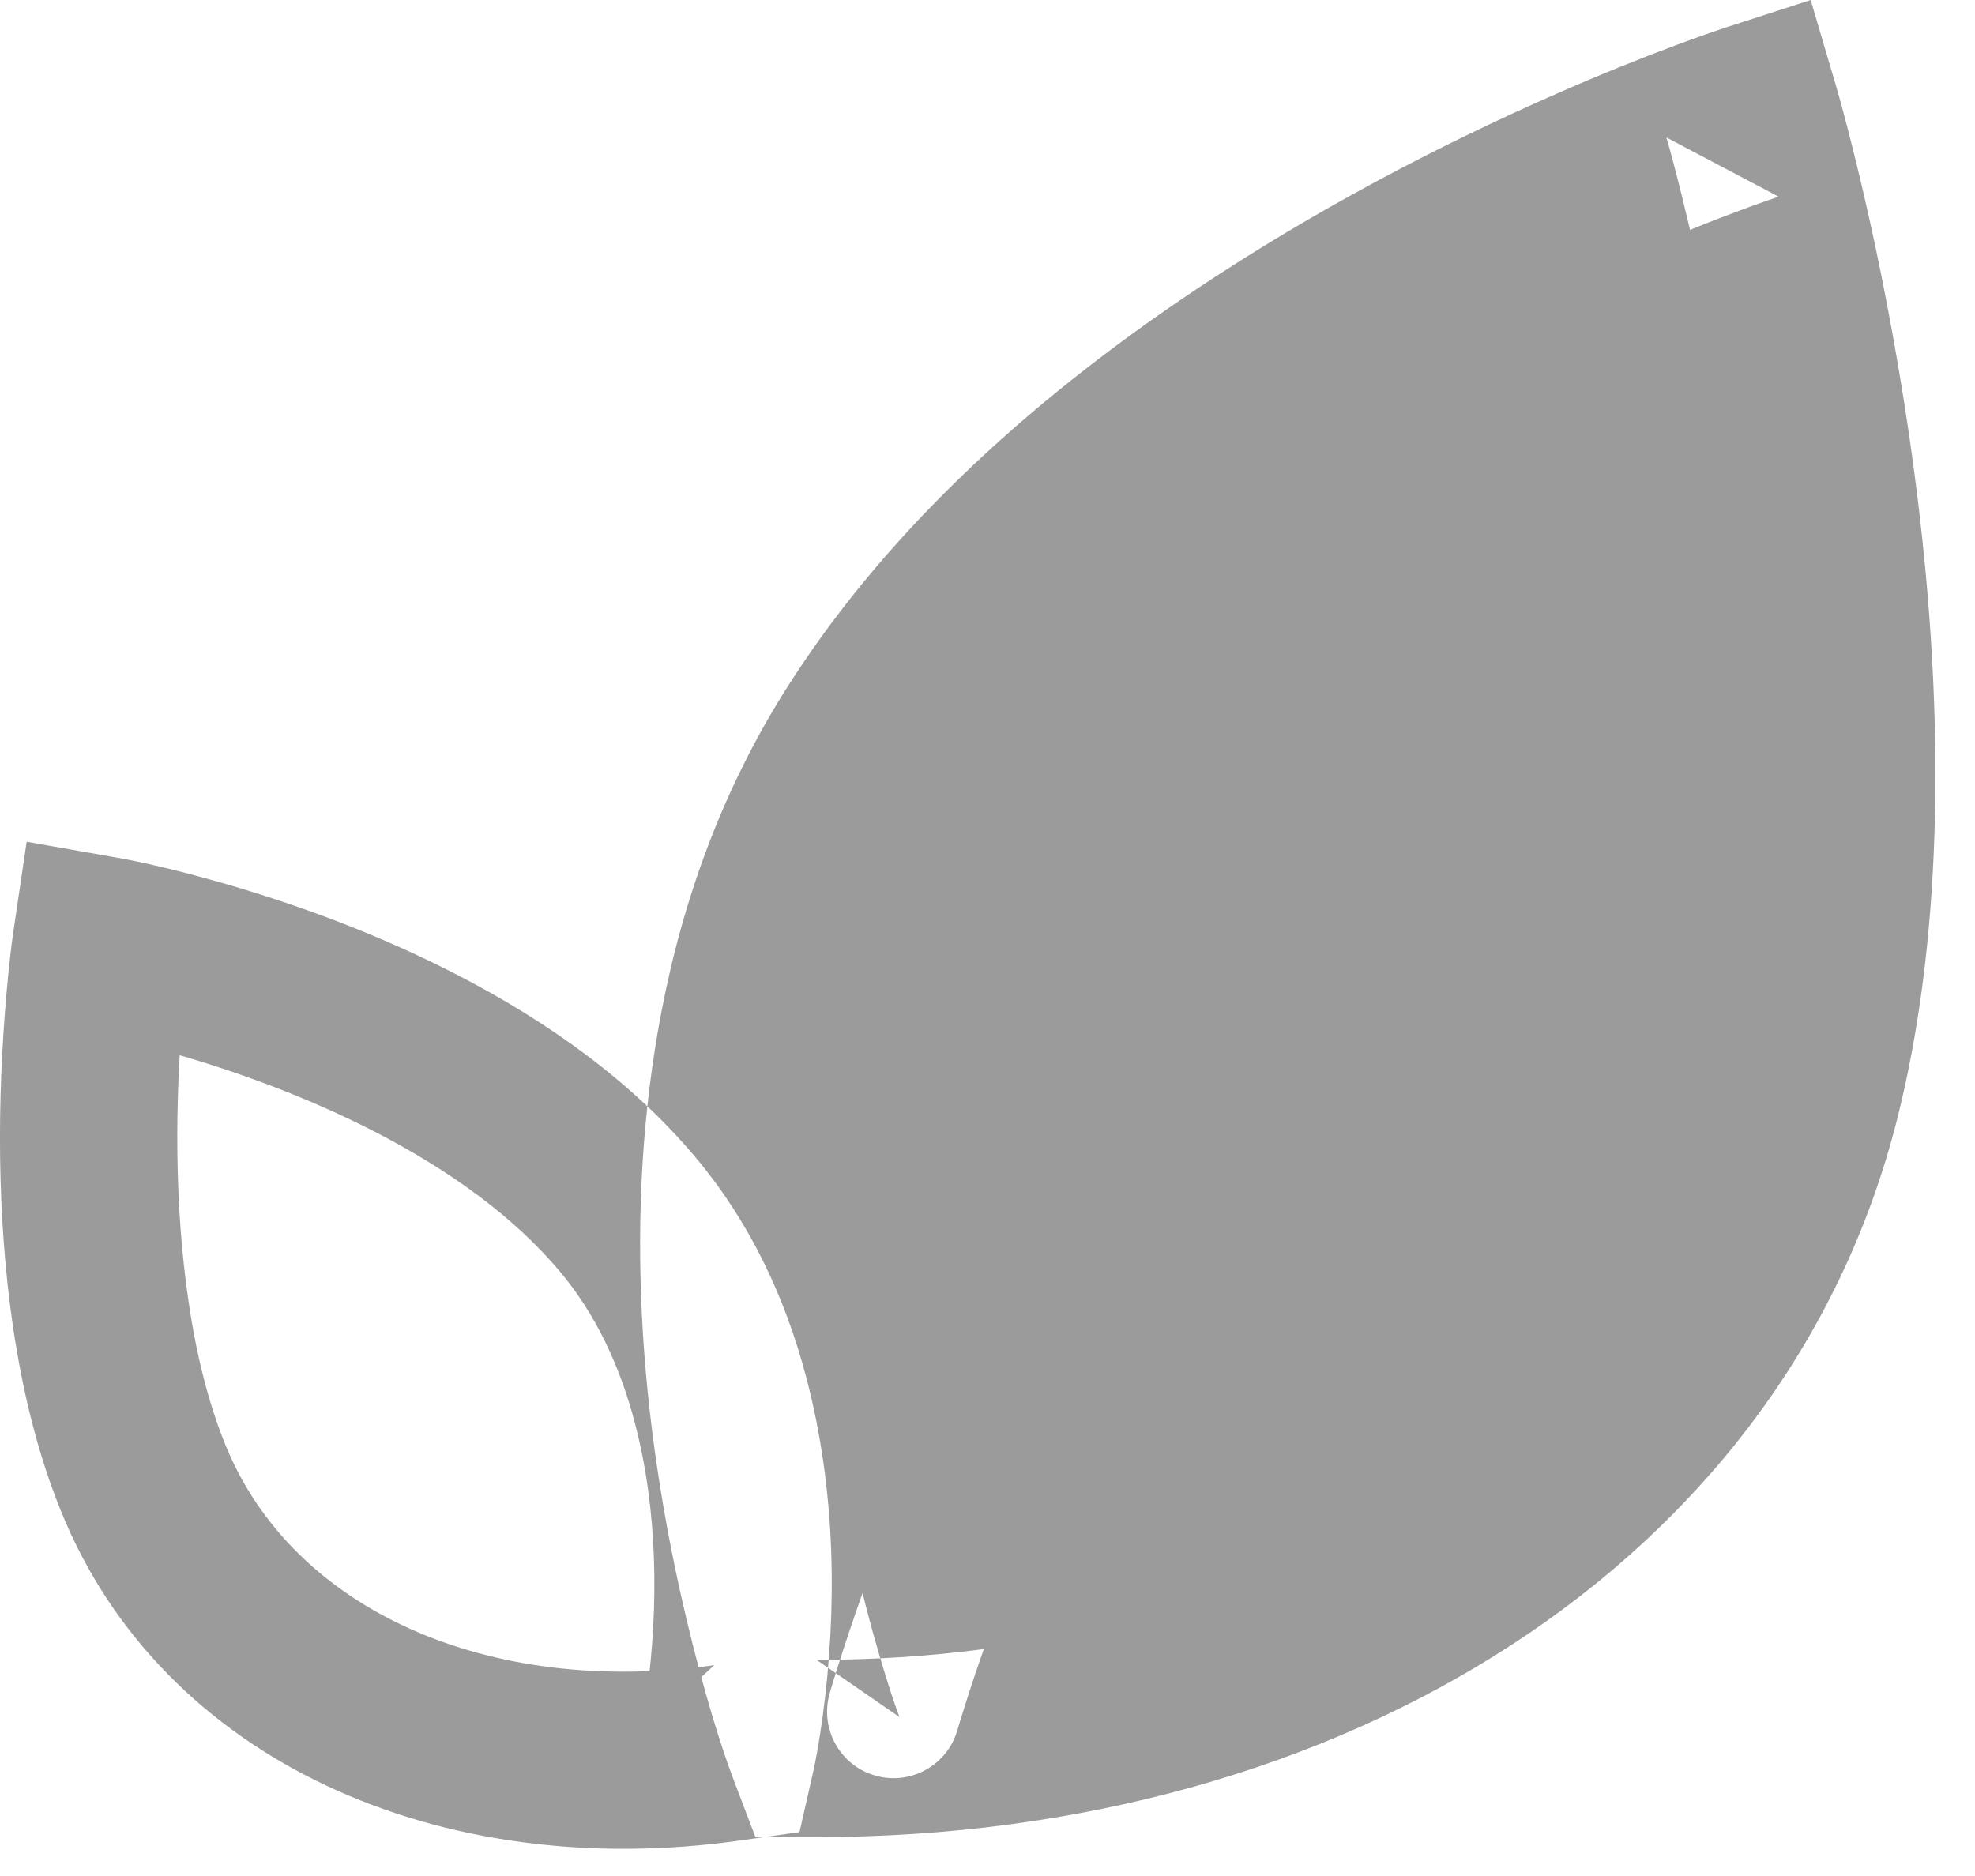 <?xml version="1.0" encoding="UTF-8"?>
<svg width="20px" height="19px" viewBox="0 0 20 19" version="1.1" xmlns="http://www.w3.org/2000/svg" xmlns:xlink="http://www.w3.org/1999/xlink">
    <!-- Generator: Sketch 46.2 (44496) - http://www.bohemiancoding.com/sketch -->
    <title>Leaves</title>
    <desc>Created with Sketch.</desc>
    <defs></defs>
    <g id="Page-1" stroke="none" stroke-width="1" fill="none" fill-rule="evenodd">
        <g id="Variscite" transform="translate(-52, -781)" fill-rule="nonzero" fill="#9B9B9B">
            <g id="main-navigation-left-sidebar" transform="translate(29, 110)">
                <g id="Group-6" transform="translate(20, 38)">
                    <path d="M11.233,650.953 C11.259,650.838 11.295,650.646 11.33,650.391 C11.479,649.288 11.465,648.106 11.17,646.97 C10.949,646.121 10.58,645.359 10.04,644.717 C9.411,643.97 8.575,643.355 7.583,642.849 C6.838,642.469 6.046,642.171 5.256,641.944 C4.78,641.808 4.405,641.724 4.178,641.685 L3.27,641.525 L3.135,642.437 C3.117,642.558 3.092,642.767 3.067,643.047 C2.969,644.149 2.968,645.322 3.132,646.44 C3.233,647.121 3.391,647.748 3.619,648.308 C4.644,650.833 7.452,652.068 10.483,651.642 L11.096,651.556 L11.233,650.953 L11.233,650.953 Z M9.483,650.554 L10.233,649.865 C7.951,650.186 5.964,649.311 5.282,647.632 C5.113,647.217 4.989,646.727 4.909,646.179 C4.768,645.221 4.768,644.18 4.855,643.206 C4.877,642.963 4.898,642.788 4.911,642.7 L3.868,643.453 C3.904,643.459 3.983,643.475 4.099,643.5 C4.297,643.545 4.52,643.601 4.761,643.67 C5.448,643.867 6.134,644.125 6.768,644.448 C7.561,644.853 8.209,645.33 8.666,645.873 C9.023,646.297 9.275,646.818 9.432,647.422 C9.66,648.298 9.671,649.259 9.551,650.15 C9.524,650.349 9.498,650.489 9.483,650.554 L9.483,650.554 Z M12.108,650.39 C12.086,650.332 12.043,650.21 11.986,650.03 C11.889,649.723 11.791,649.373 11.699,648.988 C11.269,647.178 11.133,645.309 11.459,643.594 C11.645,642.623 11.975,641.74 12.464,640.96 C13.282,639.656 14.541,638.469 16.124,637.414 C17.195,636.701 18.347,636.091 19.499,635.586 C19.903,635.41 20.276,635.259 20.61,635.135 C20.807,635.061 20.945,635.014 21.012,634.992 L19.875,634.392 C19.881,634.412 19.894,634.456 19.912,634.522 C19.943,634.637 19.978,634.77 20.016,634.921 C20.125,635.357 20.235,635.846 20.337,636.375 C20.668,638.087 20.847,639.81 20.795,641.401 C20.765,642.31 20.659,643.145 20.472,643.891 C19.564,647.506 15.838,649.811 11.269,649.811 L12.108,650.39 Z M10.43,651.028 C10.306,650.703 10.129,650.142 9.953,649.403 C9.469,647.367 9.315,645.258 9.696,643.258 C9.921,642.077 10.33,640.985 10.943,640.006 C11.912,638.461 13.35,637.105 15.129,635.92 C16.294,635.144 17.537,634.486 18.779,633.942 C19.214,633.751 19.619,633.588 19.983,633.453 C20.206,633.37 20.368,633.314 20.459,633.284 L21.336,633 L21.597,633.884 C21.63,633.998 21.686,634.202 21.757,634.485 C21.874,634.951 21.991,635.471 22.1,636.035 C22.454,637.868 22.646,639.718 22.589,641.46 C22.555,642.489 22.434,643.45 22.213,644.329 C21.082,648.829 16.594,651.606 11.269,651.606 L10.65,651.606 L10.43,651.028 Z M12.696,650.519 C12.706,650.483 12.729,650.409 12.764,650.298 C12.823,650.108 12.897,649.887 12.986,649.635 C13.241,648.912 13.563,648.098 13.957,647.212 C15.084,644.674 16.559,642.071 18.421,639.554 C18.643,639.255 18.579,638.834 18.281,638.613 C17.982,638.392 17.56,638.455 17.339,638.753 C15.415,641.355 13.891,644.042 12.726,646.665 C12.318,647.585 11.983,648.432 11.716,649.187 C11.623,649.453 11.544,649.689 11.48,649.893 C11.44,650.017 11.414,650.105 11.401,650.153 C11.3,650.511 11.508,650.883 11.866,650.984 C12.224,651.085 12.596,650.876 12.696,650.519 Z" id="Leaves"></path>
                </g>
            </g>
        </g>
    </g>
</svg>